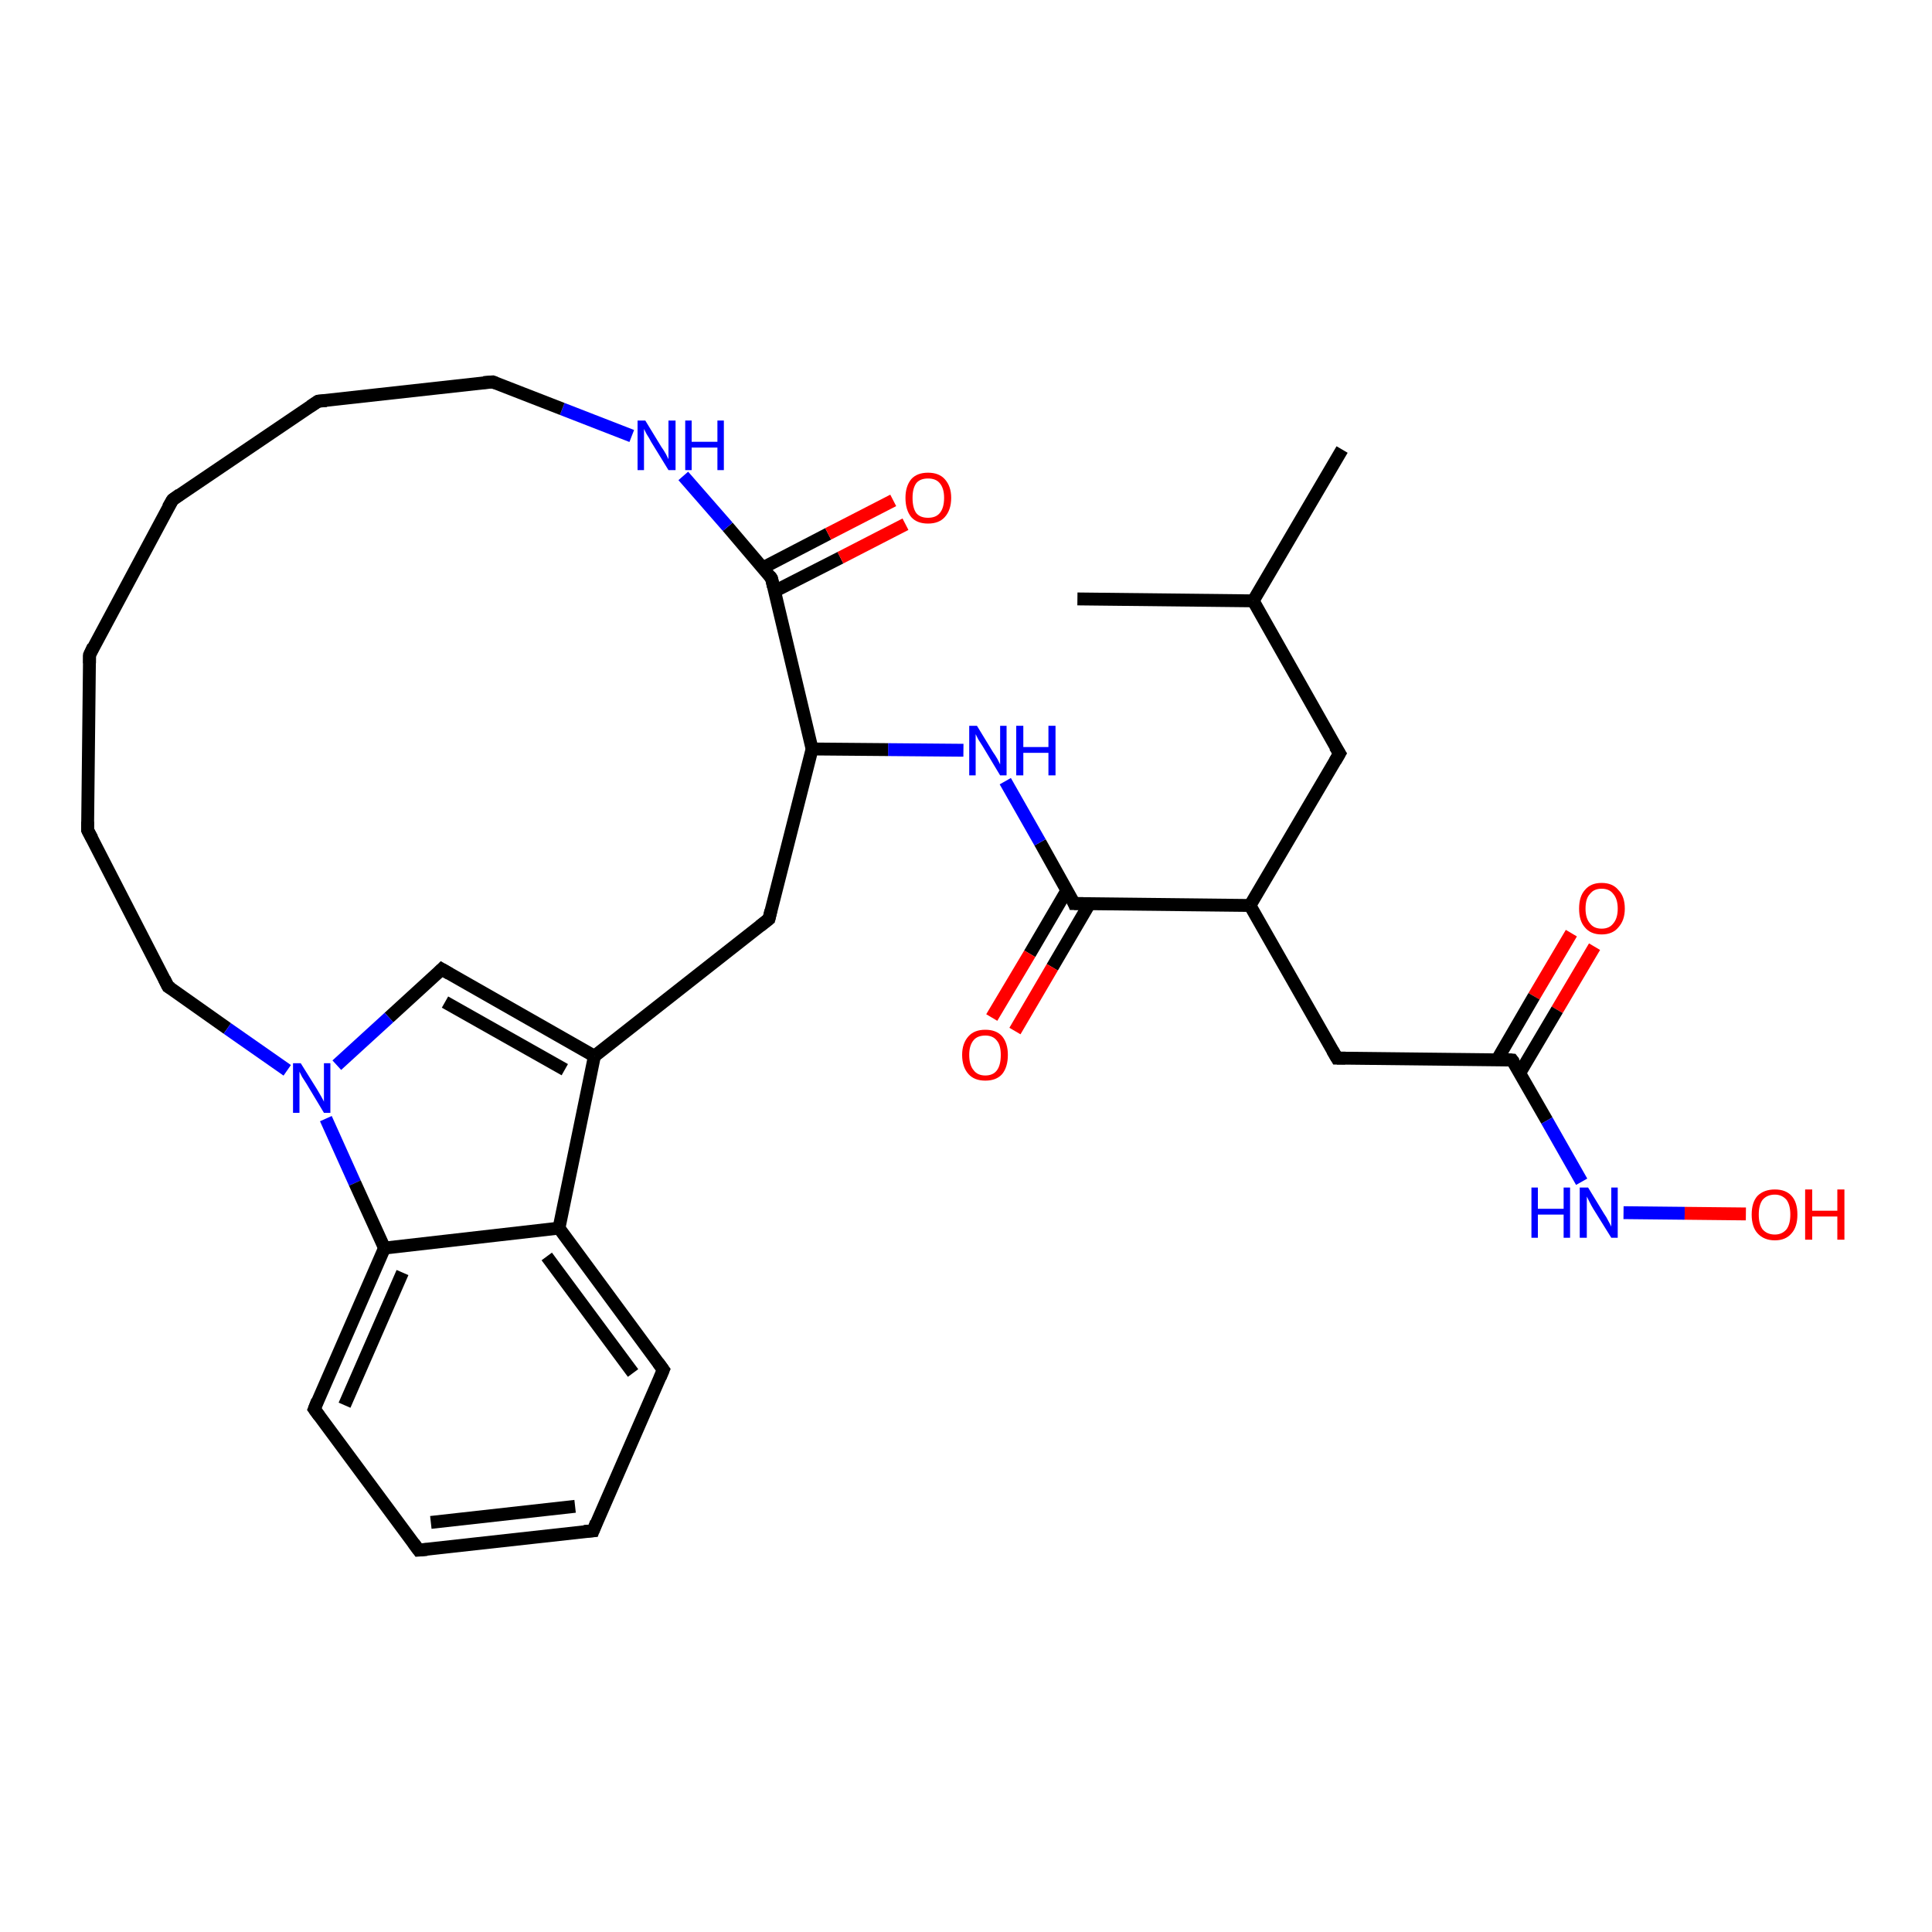 <?xml version='1.0' encoding='iso-8859-1'?>
<svg version='1.1' baseProfile='full'
              xmlns='http://www.w3.org/2000/svg'
                      xmlns:rdkit='http://www.rdkit.org/xml'
                      xmlns:xlink='http://www.w3.org/1999/xlink'
                  xml:space='preserve'
width='300px' height='300px' viewBox='0 0 300 300'>
<!-- END OF HEADER -->
<rect style='opacity:1.0;fill:#FFFFFF;stroke:none' width='300.0' height='300.0' x='0.0' y='0.0'> </rect>
<path class='bond-0 atom-0 atom-1' d='M 247.6,147.0 L 241.8,156.8' style='fill:none;fill-rule:evenodd;stroke:#FF0000;stroke-width:2.0px;stroke-linecap:butt;stroke-linejoin:miter;stroke-opacity:1' />
<path class='bond-0 atom-0 atom-1' d='M 241.8,156.8 L 236.0,166.6' style='fill:none;fill-rule:evenodd;stroke:#000000;stroke-width:2.0px;stroke-linecap:butt;stroke-linejoin:miter;stroke-opacity:1' />
<path class='bond-0 atom-0 atom-1' d='M 244.0,144.9 L 238.2,154.7' style='fill:none;fill-rule:evenodd;stroke:#FF0000;stroke-width:2.0px;stroke-linecap:butt;stroke-linejoin:miter;stroke-opacity:1' />
<path class='bond-0 atom-0 atom-1' d='M 238.2,154.7 L 232.5,164.5' style='fill:none;fill-rule:evenodd;stroke:#000000;stroke-width:2.0px;stroke-linecap:butt;stroke-linejoin:miter;stroke-opacity:1' />
<path class='bond-1 atom-1 atom-2' d='M 234.8,164.6 L 240.2,174.0' style='fill:none;fill-rule:evenodd;stroke:#000000;stroke-width:2.0px;stroke-linecap:butt;stroke-linejoin:miter;stroke-opacity:1' />
<path class='bond-1 atom-1 atom-2' d='M 240.2,174.0 L 245.6,183.5' style='fill:none;fill-rule:evenodd;stroke:#0000FF;stroke-width:2.0px;stroke-linecap:butt;stroke-linejoin:miter;stroke-opacity:1' />
<path class='bond-2 atom-2 atom-3' d='M 252.1,188.3 L 261.6,188.4' style='fill:none;fill-rule:evenodd;stroke:#0000FF;stroke-width:2.0px;stroke-linecap:butt;stroke-linejoin:miter;stroke-opacity:1' />
<path class='bond-2 atom-2 atom-3' d='M 261.6,188.4 L 271.1,188.5' style='fill:none;fill-rule:evenodd;stroke:#FF0000;stroke-width:2.0px;stroke-linecap:butt;stroke-linejoin:miter;stroke-opacity:1' />
<path class='bond-3 atom-1 atom-4' d='M 234.8,164.6 L 207.6,164.3' style='fill:none;fill-rule:evenodd;stroke:#000000;stroke-width:2.0px;stroke-linecap:butt;stroke-linejoin:miter;stroke-opacity:1' />
<path class='bond-4 atom-4 atom-5' d='M 207.6,164.3 L 194.1,140.6' style='fill:none;fill-rule:evenodd;stroke:#000000;stroke-width:2.0px;stroke-linecap:butt;stroke-linejoin:miter;stroke-opacity:1' />
<path class='bond-5 atom-5 atom-6' d='M 194.1,140.6 L 166.8,140.3' style='fill:none;fill-rule:evenodd;stroke:#000000;stroke-width:2.0px;stroke-linecap:butt;stroke-linejoin:miter;stroke-opacity:1' />
<path class='bond-6 atom-6 atom-7' d='M 165.7,138.2 L 159.9,148.1' style='fill:none;fill-rule:evenodd;stroke:#000000;stroke-width:2.0px;stroke-linecap:butt;stroke-linejoin:miter;stroke-opacity:1' />
<path class='bond-6 atom-6 atom-7' d='M 159.9,148.1 L 154.0,158.0' style='fill:none;fill-rule:evenodd;stroke:#FF0000;stroke-width:2.0px;stroke-linecap:butt;stroke-linejoin:miter;stroke-opacity:1' />
<path class='bond-6 atom-6 atom-7' d='M 169.2,140.3 L 163.4,150.2' style='fill:none;fill-rule:evenodd;stroke:#000000;stroke-width:2.0px;stroke-linecap:butt;stroke-linejoin:miter;stroke-opacity:1' />
<path class='bond-6 atom-6 atom-7' d='M 163.4,150.2 L 157.6,160.1' style='fill:none;fill-rule:evenodd;stroke:#FF0000;stroke-width:2.0px;stroke-linecap:butt;stroke-linejoin:miter;stroke-opacity:1' />
<path class='bond-7 atom-6 atom-8' d='M 166.8,140.3 L 161.5,130.8' style='fill:none;fill-rule:evenodd;stroke:#000000;stroke-width:2.0px;stroke-linecap:butt;stroke-linejoin:miter;stroke-opacity:1' />
<path class='bond-7 atom-6 atom-8' d='M 161.5,130.8 L 156.1,121.3' style='fill:none;fill-rule:evenodd;stroke:#0000FF;stroke-width:2.0px;stroke-linecap:butt;stroke-linejoin:miter;stroke-opacity:1' />
<path class='bond-8 atom-8 atom-9' d='M 149.6,116.5 L 137.9,116.4' style='fill:none;fill-rule:evenodd;stroke:#0000FF;stroke-width:2.0px;stroke-linecap:butt;stroke-linejoin:miter;stroke-opacity:1' />
<path class='bond-8 atom-8 atom-9' d='M 137.9,116.4 L 126.1,116.3' style='fill:none;fill-rule:evenodd;stroke:#000000;stroke-width:2.0px;stroke-linecap:butt;stroke-linejoin:miter;stroke-opacity:1' />
<path class='bond-9 atom-9 atom-10' d='M 126.1,116.3 L 119.8,89.8' style='fill:none;fill-rule:evenodd;stroke:#000000;stroke-width:2.0px;stroke-linecap:butt;stroke-linejoin:miter;stroke-opacity:1' />
<path class='bond-10 atom-10 atom-11' d='M 120.3,91.8 L 130.5,86.6' style='fill:none;fill-rule:evenodd;stroke:#000000;stroke-width:2.0px;stroke-linecap:butt;stroke-linejoin:miter;stroke-opacity:1' />
<path class='bond-10 atom-10 atom-11' d='M 130.5,86.6 L 140.6,81.4' style='fill:none;fill-rule:evenodd;stroke:#FF0000;stroke-width:2.0px;stroke-linecap:butt;stroke-linejoin:miter;stroke-opacity:1' />
<path class='bond-10 atom-10 atom-11' d='M 118.4,88.2 L 128.6,82.9' style='fill:none;fill-rule:evenodd;stroke:#000000;stroke-width:2.0px;stroke-linecap:butt;stroke-linejoin:miter;stroke-opacity:1' />
<path class='bond-10 atom-10 atom-11' d='M 128.6,82.9 L 138.7,77.7' style='fill:none;fill-rule:evenodd;stroke:#FF0000;stroke-width:2.0px;stroke-linecap:butt;stroke-linejoin:miter;stroke-opacity:1' />
<path class='bond-11 atom-10 atom-12' d='M 119.8,89.8 L 113.0,81.8' style='fill:none;fill-rule:evenodd;stroke:#000000;stroke-width:2.0px;stroke-linecap:butt;stroke-linejoin:miter;stroke-opacity:1' />
<path class='bond-11 atom-10 atom-12' d='M 113.0,81.8 L 106.1,73.9' style='fill:none;fill-rule:evenodd;stroke:#0000FF;stroke-width:2.0px;stroke-linecap:butt;stroke-linejoin:miter;stroke-opacity:1' />
<path class='bond-12 atom-12 atom-13' d='M 98.1,67.7 L 87.3,63.5' style='fill:none;fill-rule:evenodd;stroke:#0000FF;stroke-width:2.0px;stroke-linecap:butt;stroke-linejoin:miter;stroke-opacity:1' />
<path class='bond-12 atom-12 atom-13' d='M 87.3,63.5 L 76.5,59.3' style='fill:none;fill-rule:evenodd;stroke:#000000;stroke-width:2.0px;stroke-linecap:butt;stroke-linejoin:miter;stroke-opacity:1' />
<path class='bond-13 atom-13 atom-14' d='M 76.5,59.3 L 49.4,62.3' style='fill:none;fill-rule:evenodd;stroke:#000000;stroke-width:2.0px;stroke-linecap:butt;stroke-linejoin:miter;stroke-opacity:1' />
<path class='bond-14 atom-14 atom-15' d='M 49.4,62.3 L 26.8,77.6' style='fill:none;fill-rule:evenodd;stroke:#000000;stroke-width:2.0px;stroke-linecap:butt;stroke-linejoin:miter;stroke-opacity:1' />
<path class='bond-15 atom-15 atom-16' d='M 26.8,77.6 L 13.9,101.7' style='fill:none;fill-rule:evenodd;stroke:#000000;stroke-width:2.0px;stroke-linecap:butt;stroke-linejoin:miter;stroke-opacity:1' />
<path class='bond-16 atom-16 atom-17' d='M 13.9,101.7 L 13.6,128.9' style='fill:none;fill-rule:evenodd;stroke:#000000;stroke-width:2.0px;stroke-linecap:butt;stroke-linejoin:miter;stroke-opacity:1' />
<path class='bond-17 atom-17 atom-18' d='M 13.6,128.9 L 26.1,153.2' style='fill:none;fill-rule:evenodd;stroke:#000000;stroke-width:2.0px;stroke-linecap:butt;stroke-linejoin:miter;stroke-opacity:1' />
<path class='bond-18 atom-18 atom-19' d='M 26.1,153.2 L 35.3,159.7' style='fill:none;fill-rule:evenodd;stroke:#000000;stroke-width:2.0px;stroke-linecap:butt;stroke-linejoin:miter;stroke-opacity:1' />
<path class='bond-18 atom-18 atom-19' d='M 35.3,159.7 L 44.6,166.2' style='fill:none;fill-rule:evenodd;stroke:#0000FF;stroke-width:2.0px;stroke-linecap:butt;stroke-linejoin:miter;stroke-opacity:1' />
<path class='bond-19 atom-19 atom-20' d='M 50.6,173.7 L 55.1,183.7' style='fill:none;fill-rule:evenodd;stroke:#0000FF;stroke-width:2.0px;stroke-linecap:butt;stroke-linejoin:miter;stroke-opacity:1' />
<path class='bond-19 atom-19 atom-20' d='M 55.1,183.7 L 59.7,193.8' style='fill:none;fill-rule:evenodd;stroke:#000000;stroke-width:2.0px;stroke-linecap:butt;stroke-linejoin:miter;stroke-opacity:1' />
<path class='bond-20 atom-20 atom-21' d='M 59.7,193.8 L 48.8,218.8' style='fill:none;fill-rule:evenodd;stroke:#000000;stroke-width:2.0px;stroke-linecap:butt;stroke-linejoin:miter;stroke-opacity:1' />
<path class='bond-20 atom-20 atom-21' d='M 62.5,197.6 L 53.5,218.2' style='fill:none;fill-rule:evenodd;stroke:#000000;stroke-width:2.0px;stroke-linecap:butt;stroke-linejoin:miter;stroke-opacity:1' />
<path class='bond-21 atom-21 atom-22' d='M 48.8,218.8 L 65.0,240.7' style='fill:none;fill-rule:evenodd;stroke:#000000;stroke-width:2.0px;stroke-linecap:butt;stroke-linejoin:miter;stroke-opacity:1' />
<path class='bond-22 atom-22 atom-23' d='M 65.0,240.7 L 92.1,237.7' style='fill:none;fill-rule:evenodd;stroke:#000000;stroke-width:2.0px;stroke-linecap:butt;stroke-linejoin:miter;stroke-opacity:1' />
<path class='bond-22 atom-22 atom-23' d='M 66.9,236.4 L 89.3,233.9' style='fill:none;fill-rule:evenodd;stroke:#000000;stroke-width:2.0px;stroke-linecap:butt;stroke-linejoin:miter;stroke-opacity:1' />
<path class='bond-23 atom-23 atom-24' d='M 92.1,237.7 L 103.0,212.7' style='fill:none;fill-rule:evenodd;stroke:#000000;stroke-width:2.0px;stroke-linecap:butt;stroke-linejoin:miter;stroke-opacity:1' />
<path class='bond-24 atom-24 atom-25' d='M 103.0,212.7 L 86.8,190.7' style='fill:none;fill-rule:evenodd;stroke:#000000;stroke-width:2.0px;stroke-linecap:butt;stroke-linejoin:miter;stroke-opacity:1' />
<path class='bond-24 atom-24 atom-25' d='M 98.3,213.2 L 84.9,195.1' style='fill:none;fill-rule:evenodd;stroke:#000000;stroke-width:2.0px;stroke-linecap:butt;stroke-linejoin:miter;stroke-opacity:1' />
<path class='bond-25 atom-25 atom-26' d='M 86.8,190.7 L 92.3,164.0' style='fill:none;fill-rule:evenodd;stroke:#000000;stroke-width:2.0px;stroke-linecap:butt;stroke-linejoin:miter;stroke-opacity:1' />
<path class='bond-26 atom-26 atom-27' d='M 92.3,164.0 L 68.6,150.5' style='fill:none;fill-rule:evenodd;stroke:#000000;stroke-width:2.0px;stroke-linecap:butt;stroke-linejoin:miter;stroke-opacity:1' />
<path class='bond-26 atom-26 atom-27' d='M 87.7,166.1 L 69.1,155.6' style='fill:none;fill-rule:evenodd;stroke:#000000;stroke-width:2.0px;stroke-linecap:butt;stroke-linejoin:miter;stroke-opacity:1' />
<path class='bond-27 atom-26 atom-28' d='M 92.3,164.0 L 119.4,142.7' style='fill:none;fill-rule:evenodd;stroke:#000000;stroke-width:2.0px;stroke-linecap:butt;stroke-linejoin:miter;stroke-opacity:1' />
<path class='bond-28 atom-5 atom-29' d='M 194.1,140.6 L 208.0,117.0' style='fill:none;fill-rule:evenodd;stroke:#000000;stroke-width:2.0px;stroke-linecap:butt;stroke-linejoin:miter;stroke-opacity:1' />
<path class='bond-29 atom-29 atom-30' d='M 208.0,117.0 L 194.6,93.3' style='fill:none;fill-rule:evenodd;stroke:#000000;stroke-width:2.0px;stroke-linecap:butt;stroke-linejoin:miter;stroke-opacity:1' />
<path class='bond-30 atom-30 atom-31' d='M 194.6,93.3 L 208.4,69.8' style='fill:none;fill-rule:evenodd;stroke:#000000;stroke-width:2.0px;stroke-linecap:butt;stroke-linejoin:miter;stroke-opacity:1' />
<path class='bond-31 atom-30 atom-32' d='M 194.6,93.3 L 167.3,93.0' style='fill:none;fill-rule:evenodd;stroke:#000000;stroke-width:2.0px;stroke-linecap:butt;stroke-linejoin:miter;stroke-opacity:1' />
<path class='bond-32 atom-25 atom-20' d='M 86.8,190.7 L 59.7,193.8' style='fill:none;fill-rule:evenodd;stroke:#000000;stroke-width:2.0px;stroke-linecap:butt;stroke-linejoin:miter;stroke-opacity:1' />
<path class='bond-33 atom-27 atom-19' d='M 68.6,150.5 L 60.4,158.0' style='fill:none;fill-rule:evenodd;stroke:#000000;stroke-width:2.0px;stroke-linecap:butt;stroke-linejoin:miter;stroke-opacity:1' />
<path class='bond-33 atom-27 atom-19' d='M 60.4,158.0 L 52.3,165.4' style='fill:none;fill-rule:evenodd;stroke:#0000FF;stroke-width:2.0px;stroke-linecap:butt;stroke-linejoin:miter;stroke-opacity:1' />
<path class='bond-34 atom-28 atom-9' d='M 119.4,142.7 L 126.1,116.3' style='fill:none;fill-rule:evenodd;stroke:#000000;stroke-width:2.0px;stroke-linecap:butt;stroke-linejoin:miter;stroke-opacity:1' />
<path d='M 235.1,165.0 L 234.8,164.6 L 233.5,164.5' style='fill:none;stroke:#000000;stroke-width:2.0px;stroke-linecap:butt;stroke-linejoin:miter;stroke-opacity:1;' />
<path d='M 208.9,164.3 L 207.6,164.3 L 206.9,163.1' style='fill:none;stroke:#000000;stroke-width:2.0px;stroke-linecap:butt;stroke-linejoin:miter;stroke-opacity:1;' />
<path d='M 168.2,140.3 L 166.8,140.3 L 166.6,139.8' style='fill:none;stroke:#000000;stroke-width:2.0px;stroke-linecap:butt;stroke-linejoin:miter;stroke-opacity:1;' />
<path d='M 120.1,91.1 L 119.8,89.8 L 119.5,89.4' style='fill:none;stroke:#000000;stroke-width:2.0px;stroke-linecap:butt;stroke-linejoin:miter;stroke-opacity:1;' />
<path d='M 77.0,59.5 L 76.5,59.3 L 75.1,59.4' style='fill:none;stroke:#000000;stroke-width:2.0px;stroke-linecap:butt;stroke-linejoin:miter;stroke-opacity:1;' />
<path d='M 50.7,62.2 L 49.4,62.3 L 48.2,63.1' style='fill:none;stroke:#000000;stroke-width:2.0px;stroke-linecap:butt;stroke-linejoin:miter;stroke-opacity:1;' />
<path d='M 27.9,76.8 L 26.8,77.6 L 26.1,78.8' style='fill:none;stroke:#000000;stroke-width:2.0px;stroke-linecap:butt;stroke-linejoin:miter;stroke-opacity:1;' />
<path d='M 14.5,100.4 L 13.9,101.7 L 13.9,103.0' style='fill:none;stroke:#000000;stroke-width:2.0px;stroke-linecap:butt;stroke-linejoin:miter;stroke-opacity:1;' />
<path d='M 13.6,127.6 L 13.6,128.9 L 14.3,130.2' style='fill:none;stroke:#000000;stroke-width:2.0px;stroke-linecap:butt;stroke-linejoin:miter;stroke-opacity:1;' />
<path d='M 25.5,152.0 L 26.1,153.2 L 26.6,153.5' style='fill:none;stroke:#000000;stroke-width:2.0px;stroke-linecap:butt;stroke-linejoin:miter;stroke-opacity:1;' />
<path d='M 49.3,217.5 L 48.8,218.8 L 49.6,219.9' style='fill:none;stroke:#000000;stroke-width:2.0px;stroke-linecap:butt;stroke-linejoin:miter;stroke-opacity:1;' />
<path d='M 64.2,239.6 L 65.0,240.7 L 66.3,240.6' style='fill:none;stroke:#000000;stroke-width:2.0px;stroke-linecap:butt;stroke-linejoin:miter;stroke-opacity:1;' />
<path d='M 90.7,237.8 L 92.1,237.7 L 92.6,236.4' style='fill:none;stroke:#000000;stroke-width:2.0px;stroke-linecap:butt;stroke-linejoin:miter;stroke-opacity:1;' />
<path d='M 102.5,213.9 L 103.0,212.7 L 102.2,211.6' style='fill:none;stroke:#000000;stroke-width:2.0px;stroke-linecap:butt;stroke-linejoin:miter;stroke-opacity:1;' />
<path d='M 69.8,151.2 L 68.6,150.5 L 68.2,150.9' style='fill:none;stroke:#000000;stroke-width:2.0px;stroke-linecap:butt;stroke-linejoin:miter;stroke-opacity:1;' />
<path d='M 118.0,143.8 L 119.4,142.7 L 119.7,141.4' style='fill:none;stroke:#000000;stroke-width:2.0px;stroke-linecap:butt;stroke-linejoin:miter;stroke-opacity:1;' />
<path d='M 207.3,118.2 L 208.0,117.0 L 207.3,115.9' style='fill:none;stroke:#000000;stroke-width:2.0px;stroke-linecap:butt;stroke-linejoin:miter;stroke-opacity:1;' />
<path class='atom-0' d='M 245.2 141.1
Q 245.2 139.2, 246.1 138.2
Q 247.0 137.1, 248.7 137.1
Q 250.4 137.1, 251.3 138.2
Q 252.3 139.2, 252.3 141.1
Q 252.3 142.9, 251.3 144.0
Q 250.4 145.1, 248.7 145.1
Q 247.0 145.1, 246.1 144.0
Q 245.2 143.0, 245.2 141.1
M 248.7 144.2
Q 249.9 144.2, 250.5 143.4
Q 251.2 142.6, 251.2 141.1
Q 251.2 139.6, 250.5 138.8
Q 249.9 138.0, 248.7 138.0
Q 247.5 138.0, 246.9 138.8
Q 246.2 139.5, 246.2 141.1
Q 246.2 142.6, 246.9 143.4
Q 247.5 144.2, 248.7 144.2
' fill='#FF0000'/>
<path class='atom-2' d='M 237.8 184.4
L 238.8 184.4
L 238.8 187.7
L 242.8 187.7
L 242.8 184.4
L 243.8 184.4
L 243.8 192.2
L 242.8 192.2
L 242.8 188.6
L 238.8 188.6
L 238.8 192.2
L 237.8 192.2
L 237.8 184.4
' fill='#0000FF'/>
<path class='atom-2' d='M 246.6 184.4
L 249.1 188.5
Q 249.4 188.9, 249.8 189.7
Q 250.2 190.4, 250.2 190.5
L 250.2 184.4
L 251.2 184.4
L 251.2 192.2
L 250.2 192.2
L 247.4 187.7
Q 247.1 187.2, 246.8 186.6
Q 246.5 186.0, 246.4 185.8
L 246.4 192.2
L 245.3 192.2
L 245.3 184.4
L 246.6 184.4
' fill='#0000FF'/>
<path class='atom-3' d='M 272.0 188.6
Q 272.0 186.7, 272.9 185.7
Q 273.9 184.7, 275.6 184.7
Q 277.3 184.7, 278.2 185.7
Q 279.1 186.7, 279.1 188.6
Q 279.1 190.5, 278.2 191.5
Q 277.3 192.6, 275.6 192.6
Q 273.9 192.6, 272.9 191.5
Q 272.0 190.5, 272.0 188.6
M 275.6 191.7
Q 276.7 191.7, 277.4 190.9
Q 278.0 190.1, 278.0 188.6
Q 278.0 187.1, 277.4 186.3
Q 276.7 185.5, 275.6 185.5
Q 274.4 185.5, 273.7 186.3
Q 273.1 187.1, 273.1 188.6
Q 273.1 190.1, 273.7 190.9
Q 274.4 191.7, 275.6 191.7
' fill='#FF0000'/>
<path class='atom-3' d='M 280.3 184.7
L 281.4 184.7
L 281.4 188.0
L 285.3 188.0
L 285.3 184.7
L 286.4 184.7
L 286.4 192.5
L 285.3 192.5
L 285.3 188.9
L 281.4 188.9
L 281.4 192.5
L 280.3 192.5
L 280.3 184.7
' fill='#FF0000'/>
<path class='atom-7' d='M 149.4 163.8
Q 149.4 162.0, 150.4 160.9
Q 151.3 159.9, 153.0 159.9
Q 154.7 159.9, 155.6 160.9
Q 156.5 162.0, 156.5 163.8
Q 156.5 165.7, 155.6 166.8
Q 154.7 167.8, 153.0 167.8
Q 151.3 167.8, 150.4 166.8
Q 149.4 165.7, 149.4 163.8
M 153.0 167.0
Q 154.2 167.0, 154.8 166.2
Q 155.4 165.4, 155.4 163.8
Q 155.4 162.3, 154.8 161.6
Q 154.2 160.8, 153.0 160.8
Q 151.8 160.8, 151.2 161.5
Q 150.5 162.3, 150.5 163.8
Q 150.5 165.4, 151.2 166.2
Q 151.8 167.0, 153.0 167.0
' fill='#FF0000'/>
<path class='atom-8' d='M 151.7 112.7
L 154.2 116.8
Q 154.5 117.2, 154.9 117.9
Q 155.3 118.7, 155.3 118.7
L 155.3 112.7
L 156.3 112.7
L 156.3 120.4
L 155.3 120.4
L 152.6 115.9
Q 152.3 115.4, 151.9 114.8
Q 151.6 114.2, 151.5 114.0
L 151.5 120.4
L 150.5 120.4
L 150.5 112.7
L 151.7 112.7
' fill='#0000FF'/>
<path class='atom-8' d='M 157.8 112.7
L 158.9 112.7
L 158.9 116.0
L 162.8 116.0
L 162.8 112.7
L 163.9 112.7
L 163.9 120.4
L 162.8 120.4
L 162.8 116.9
L 158.9 116.9
L 158.9 120.4
L 157.8 120.4
L 157.8 112.7
' fill='#0000FF'/>
<path class='atom-11' d='M 140.6 77.3
Q 140.6 75.5, 141.5 74.4
Q 142.4 73.4, 144.1 73.4
Q 145.8 73.4, 146.7 74.4
Q 147.7 75.5, 147.7 77.3
Q 147.7 79.2, 146.7 80.3
Q 145.8 81.3, 144.1 81.3
Q 142.4 81.3, 141.5 80.3
Q 140.6 79.2, 140.6 77.3
M 144.1 80.4
Q 145.3 80.4, 145.9 79.7
Q 146.6 78.9, 146.6 77.3
Q 146.6 75.8, 145.9 75.0
Q 145.3 74.3, 144.1 74.3
Q 142.9 74.3, 142.3 75.0
Q 141.7 75.8, 141.7 77.3
Q 141.7 78.9, 142.3 79.7
Q 142.9 80.4, 144.1 80.4
' fill='#FF0000'/>
<path class='atom-12' d='M 100.2 65.3
L 102.7 69.4
Q 103.0 69.8, 103.4 70.5
Q 103.8 71.3, 103.8 71.3
L 103.8 65.3
L 104.9 65.3
L 104.9 73.0
L 103.8 73.0
L 101.1 68.6
Q 100.8 68.0, 100.4 67.4
Q 100.1 66.8, 100.0 66.6
L 100.0 73.0
L 99.0 73.0
L 99.0 65.3
L 100.2 65.3
' fill='#0000FF'/>
<path class='atom-12' d='M 106.4 65.3
L 107.4 65.3
L 107.4 68.6
L 111.4 68.6
L 111.4 65.3
L 112.4 65.3
L 112.4 73.0
L 111.4 73.0
L 111.4 69.5
L 107.4 69.5
L 107.4 73.0
L 106.4 73.0
L 106.4 65.3
' fill='#0000FF'/>
<path class='atom-19' d='M 46.7 165.1
L 49.2 169.1
Q 49.5 169.6, 49.9 170.3
Q 50.3 171.0, 50.3 171.1
L 50.3 165.1
L 51.3 165.1
L 51.3 172.8
L 50.3 172.8
L 47.6 168.3
Q 47.3 167.8, 46.9 167.2
Q 46.6 166.6, 46.5 166.4
L 46.5 172.8
L 45.5 172.8
L 45.5 165.1
L 46.7 165.1
' fill='#0000FF'/>
</svg>
